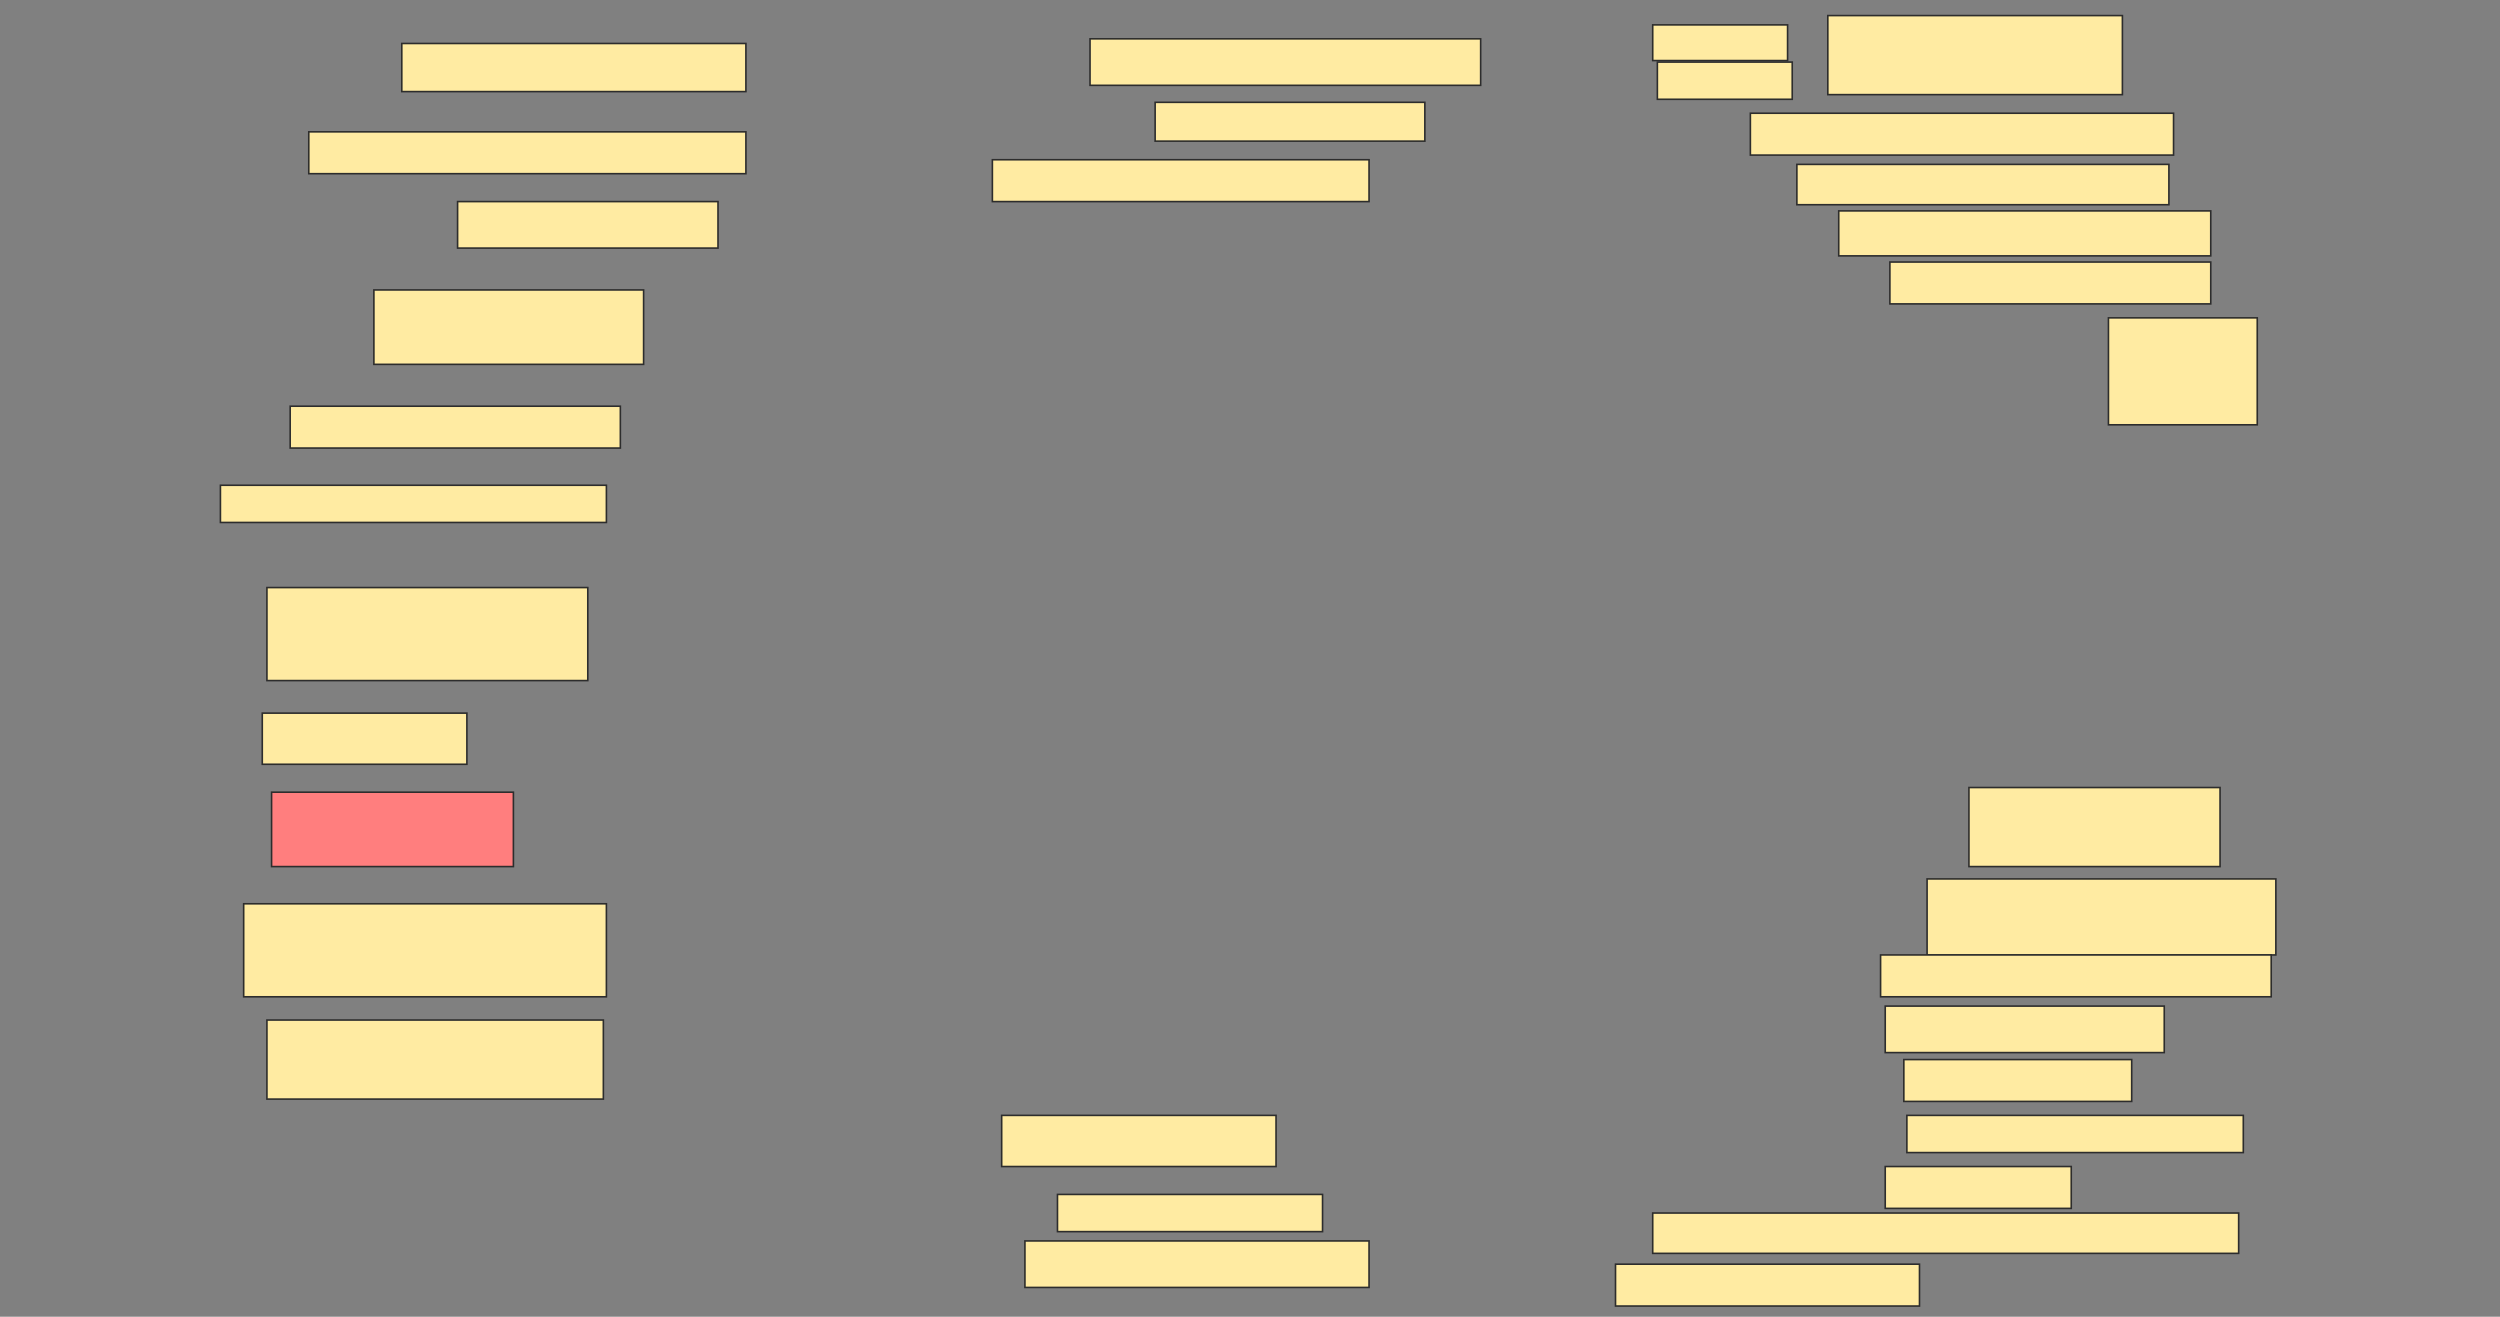 <svg height="809" width="1536" xmlns="http://www.w3.org/2000/svg">
 <rect width="100%" height="100%" fill="#808080" stroke="none"/>
 <!-- Created with Image Occlusion Enhanced -->
 <g>
  <title>Labels</title>
 </g>
 <g>
  <title>Masks</title>
  <rect fill="#FFEBA2" height="29.56" id="8f9239f360e34d32883c6595ccc20aa9-ao-1" stroke="#2D2D2D" width="211.429" x="246.857" y="26.714"/>
  <rect fill="#FFEBA2" height="28.571" id="8f9239f360e34d32883c6595ccc20aa9-ao-2" stroke="#2D2D2D" width="240" x="669.714" y="23.857"/>
  <rect fill="#FFEBA2" height="25.714" id="8f9239f360e34d32883c6595ccc20aa9-ao-6" stroke="#2D2D2D" stroke-dasharray="null" stroke-linecap="null" stroke-linejoin="null" width="268.571" x="189.714" y="81"/>
  <rect fill="#FFEBA2" height="23.846" id="8f9239f360e34d32883c6595ccc20aa9-ao-7" stroke="#2D2D2D" stroke-dasharray="null" stroke-linecap="null" stroke-linejoin="null" width="165.714" x="709.714" y="62.868"/>
  <rect fill="#FFEBA2" height="25.714" id="8f9239f360e34d32883c6595ccc20aa9-ao-8" stroke="#2D2D2D" stroke-dasharray="null" stroke-linecap="null" stroke-linejoin="null" width="260" x="1075.429" y="69.571"/>
  <rect fill="#FFEBA2" height="28.571" id="8f9239f360e34d32883c6595ccc20aa9-ao-9" stroke="#2D2D2D" stroke-dasharray="null" stroke-linecap="null" stroke-linejoin="null" width="160" x="281.143" y="123.857"/>
  <rect fill="#FFEBA2" height="25.714" id="8f9239f360e34d32883c6595ccc20aa9-ao-10" stroke="#2D2D2D" stroke-dasharray="null" stroke-linecap="null" stroke-linejoin="null" width="231.429" x="609.714" y="98.143"/>
  <rect fill="#FFEBA2" height="24.78" id="8f9239f360e34d32883c6595ccc20aa9-ao-11" stroke="#2D2D2D" stroke-dasharray="null" stroke-linecap="null" stroke-linejoin="null" width="228.571" x="1104" y="101"/>
  <rect fill="#FFEBA2" height="45.714" id="8f9239f360e34d32883c6595ccc20aa9-ao-12" stroke="#2D2D2D" stroke-dasharray="null" stroke-linecap="null" stroke-linejoin="null" width="165.714" x="229.714" y="178.143"/>
  <rect fill="#FFEBA2" height="27.637" id="8f9239f360e34d32883c6595ccc20aa9-ao-13" stroke="#2D2D2D" stroke-dasharray="null" stroke-linecap="null" stroke-linejoin="null" width="228.571" x="1129.714" y="129.571"/>
  <rect fill="#FFEBA2" height="25.714" id="8f9239f360e34d32883c6595ccc20aa9-ao-14" stroke="#2D2D2D" stroke-dasharray="null" stroke-linecap="null" stroke-linejoin="null" width="197.143" x="1161.143" y="161"/>
  <rect fill="#FFEBA2" height="25.714" id="8f9239f360e34d32883c6595ccc20aa9-ao-15" stroke="#2D2D2D" stroke-dasharray="null" stroke-linecap="null" stroke-linejoin="null" width="202.857" x="178.286" y="249.571"/>
  <rect fill="#FFEBA2" height="65.714" id="8f9239f360e34d32883c6595ccc20aa9-ao-16" stroke="#2D2D2D" stroke-dasharray="null" stroke-linecap="null" stroke-linejoin="null" width="91.429" x="1295.429" y="195.286"/>
  <rect fill="#FFEBA2" height="22.857" id="8f9239f360e34d32883c6595ccc20aa9-ao-17" stroke="#2D2D2D" stroke-dasharray="null" stroke-linecap="null" stroke-linejoin="null" width="237.143" x="135.429" y="298.143"/>
  <rect fill="#FFEBA2" height="57.143" id="8f9239f360e34d32883c6595ccc20aa9-ao-18" stroke="#2D2D2D" stroke-dasharray="null" stroke-linecap="null" stroke-linejoin="null" width="197.143" x="164" y="361"/>
  <rect fill="#FFEBA2" height="31.429" id="8f9239f360e34d32883c6595ccc20aa9-ao-19" stroke="#2D2D2D" stroke-dasharray="null" stroke-linecap="null" stroke-linejoin="null" width="125.714" x="161.143" y="438.143"/>
  <rect fill="#FFEBA2" height="48.571" id="8f9239f360e34d32883c6595ccc20aa9-ao-20" stroke="#2D2D2D" stroke-dasharray="null" stroke-linecap="null" stroke-linejoin="null" width="154.286" x="1209.714" y="483.857"/>
  <rect class="qshape" fill="#FF7E7E" height="45.714" id="8f9239f360e34d32883c6595ccc20aa9-ao-21" stroke="#2D2D2D" stroke-dasharray="null" stroke-linecap="null" stroke-linejoin="null" width="148.571" x="166.857" y="486.714"/>
  <rect fill="#FFEBA2" height="46.703" id="8f9239f360e34d32883c6595ccc20aa9-ao-22" stroke="#2D2D2D" stroke-dasharray="null" stroke-linecap="null" stroke-linejoin="null" width="214.286" x="1184" y="540.011"/>
  <rect fill="#FFEBA2" height="57.143" id="8f9239f360e34d32883c6595ccc20aa9-ao-23" stroke="#2D2D2D" stroke-dasharray="null" stroke-linecap="null" stroke-linejoin="null" width="222.857" x="149.714" y="555.286"/>
  <rect fill="#FFEBA2" height="25.714" id="8f9239f360e34d32883c6595ccc20aa9-ao-24" stroke="#2D2D2D" stroke-dasharray="null" stroke-linecap="null" stroke-linejoin="null" width="240" x="1155.429" y="586.714"/>
  <rect fill="#FFEBA2" height="48.571" id="8f9239f360e34d32883c6595ccc20aa9-ao-25" stroke="#2D2D2D" stroke-dasharray="null" stroke-linecap="null" stroke-linejoin="null" width="206.703" x="164" y="626.714"/>
  <rect fill="#FFEBA2" height="28.571" id="8f9239f360e34d32883c6595ccc20aa9-ao-26" stroke="#2D2D2D" stroke-dasharray="null" stroke-linecap="null" stroke-linejoin="null" width="171.429" x="1158.286" y="618.143"/>
  <rect fill="#FFEBA2" height="31.429" id="8f9239f360e34d32883c6595ccc20aa9-ao-27" stroke="#2D2D2D" stroke-dasharray="null" stroke-linecap="null" stroke-linejoin="null" width="168.571" x="615.429" y="685.286"/>
  <rect fill="#FFEBA2" height="25.714" id="8f9239f360e34d32883c6595ccc20aa9-ao-28" stroke="#2D2D2D" stroke-dasharray="null" stroke-linecap="null" stroke-linejoin="null" width="140" x="1169.714" y="651"/>
  <rect fill="#FFEBA2" height="22.857" id="8f9239f360e34d32883c6595ccc20aa9-ao-29" stroke="#2D2D2D" stroke-dasharray="null" stroke-linecap="null" stroke-linejoin="null" width="162.857" x="649.714" y="733.857"/>
  <rect fill="#FFEBA2" height="22.857" id="8f9239f360e34d32883c6595ccc20aa9-ao-30" stroke="#2D2D2D" stroke-dasharray="null" stroke-linecap="null" stroke-linejoin="null" width="206.703" x="1171.583" y="685.286"/>
  <rect fill="#FFEBA2" height="25.714" id="8f9239f360e34d32883c6595ccc20aa9-ao-31" stroke="#2D2D2D" stroke-dasharray="null" stroke-linecap="null" stroke-linejoin="null" width="114.286" x="1158.286" y="716.714"/>
  <rect fill="#FFEBA2" height="28.571" id="8f9239f360e34d32883c6595ccc20aa9-ao-32" stroke="#2D2D2D" stroke-dasharray="null" stroke-linecap="null" stroke-linejoin="null" width="211.429" x="629.714" y="762.429"/>
  <rect fill="#FFEBA2" height="24.78" id="8f9239f360e34d32883c6595ccc20aa9-ao-33" stroke="#2D2D2D" stroke-dasharray="null" stroke-linecap="null" stroke-linejoin="null" width="360" x="1015.429" y="745.286"/>
  <rect fill="#FFEBA2" height="25.714" id="8f9239f360e34d32883c6595ccc20aa9-ao-34" stroke="#2D2D2D" stroke-dasharray="null" stroke-linecap="null" stroke-linejoin="null" width="186.758" x="992.572" y="776.714"/>
  <g id="8f9239f360e34d32883c6595ccc20aa9-ao-3">
   <rect fill="#FFEBA2" height="48.571" stroke="#2D2D2D" width="180.989" x="1123.011" y="9.571"/>
   <rect fill="#FFEBA2" height="21.923" stroke="#2D2D2D" width="82.857" x="1015.429" y="15.286"/>
   <rect fill="#FFEBA2" height="22.857" stroke="#2D2D2D" stroke-dasharray="null" stroke-linecap="null" stroke-linejoin="null" width="82.857" x="1018.286" y="38.143"/>
  </g>
 </g>
</svg>